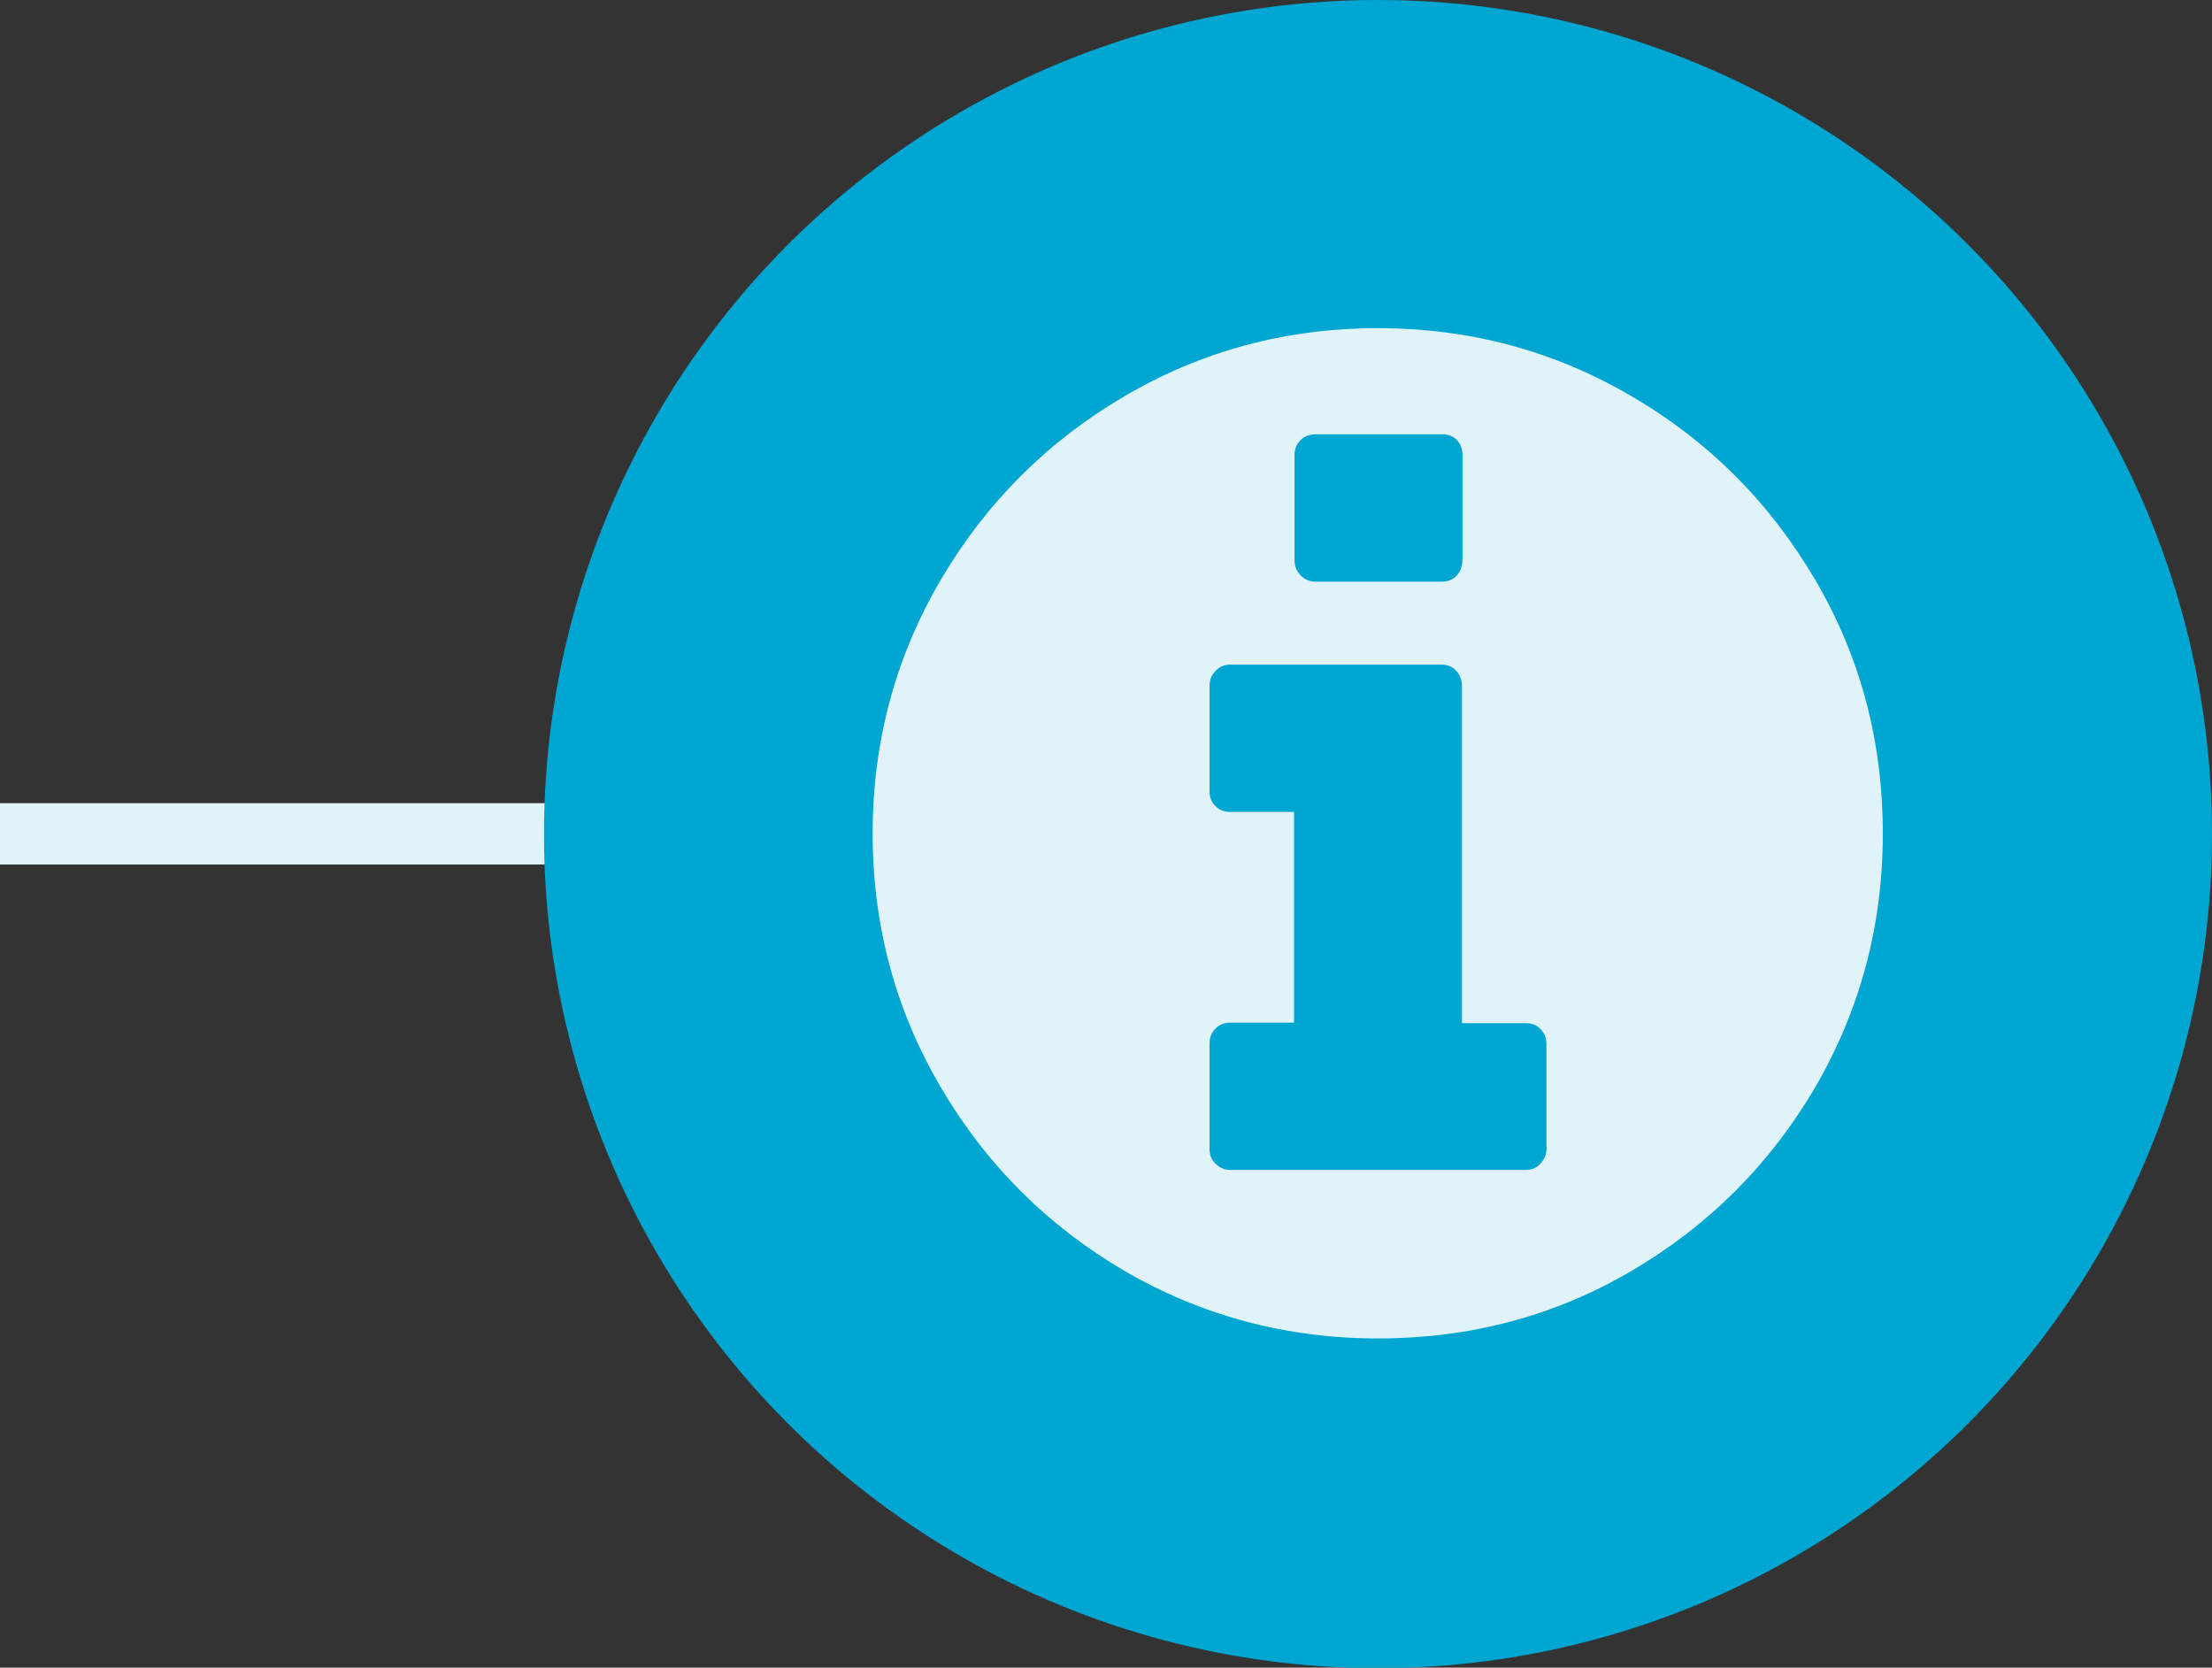 <svg xmlns="http://www.w3.org/2000/svg" xmlns:xlink="http://www.w3.org/1999/xlink" id="Form_templates" x="0" y="0" version="1.1" viewBox="0 0 42.94 32.37" xml:space="preserve" style="enable-background:new 0 0 42.94 32.37"><rect x="0" y="0" width="42.94" height="32.37" fill="#333333" stroke="none"/><style type="text/css">.st0{fill:#e0f3f8}.st1{fill:#00a6d2}</style><rect width="11.19" height="1.19" y="15.59" class="st0"/><circle cx="26.75" cy="16.19" r="16.19" class="st1"/><g><path d="M35.24,11.26c0.88,1.5,1.31,3.14,1.31,4.92s-0.44,3.42-1.31,4.92c-0.88,1.5-2.07,2.69-3.57,3.57 c-1.5,0.88-3.14,1.31-4.92,1.31c-1.78,0-3.42-0.44-4.92-1.31c-1.5-0.88-2.69-2.07-3.57-3.57c-0.88-1.5-1.32-3.14-1.32-4.92 s0.44-3.42,1.32-4.92c0.88-1.5,2.07-2.69,3.57-3.57c1.5-0.88,3.14-1.32,4.92-1.32c1.78,0,3.42,0.44,4.92,1.32 C33.18,8.57,34.36,9.76,35.24,11.26z M30.02,22.31v-2.04c0-0.12-0.04-0.22-0.12-0.3c-0.08-0.08-0.17-0.11-0.29-0.11h-1.23v-6.54 c0-0.12-0.04-0.22-0.11-0.3c-0.08-0.08-0.17-0.12-0.29-0.12h-4.09c-0.12,0-0.22,0.04-0.29,0.12c-0.08,0.08-0.12,0.17-0.12,0.3v2.04 c0,0.12,0.04,0.22,0.12,0.29c0.08,0.08,0.17,0.11,0.29,0.11h1.23v4.09h-1.23c-0.12,0-0.22,0.04-0.29,0.11 c-0.08,0.08-0.12,0.17-0.12,0.3v2.04c0,0.12,0.04,0.22,0.12,0.29c0.08,0.08,0.17,0.12,0.29,0.12h5.72c0.12,0,0.22-0.04,0.29-0.12 S30.02,22.43,30.02,22.31z M28.39,10.87V8.83c0-0.12-0.04-0.22-0.11-0.29c-0.08-0.08-0.17-0.11-0.29-0.11h-2.45 c-0.12,0-0.22,0.04-0.29,0.11c-0.08,0.08-0.12,0.17-0.12,0.29v2.04c0,0.12,0.04,0.22,0.12,0.3c0.08,0.08,0.17,0.12,0.29,0.12h2.45 c0.12,0,0.22-0.04,0.29-0.12C28.35,11.09,28.39,10.99,28.39,10.87z" class="st0"/></g></svg>